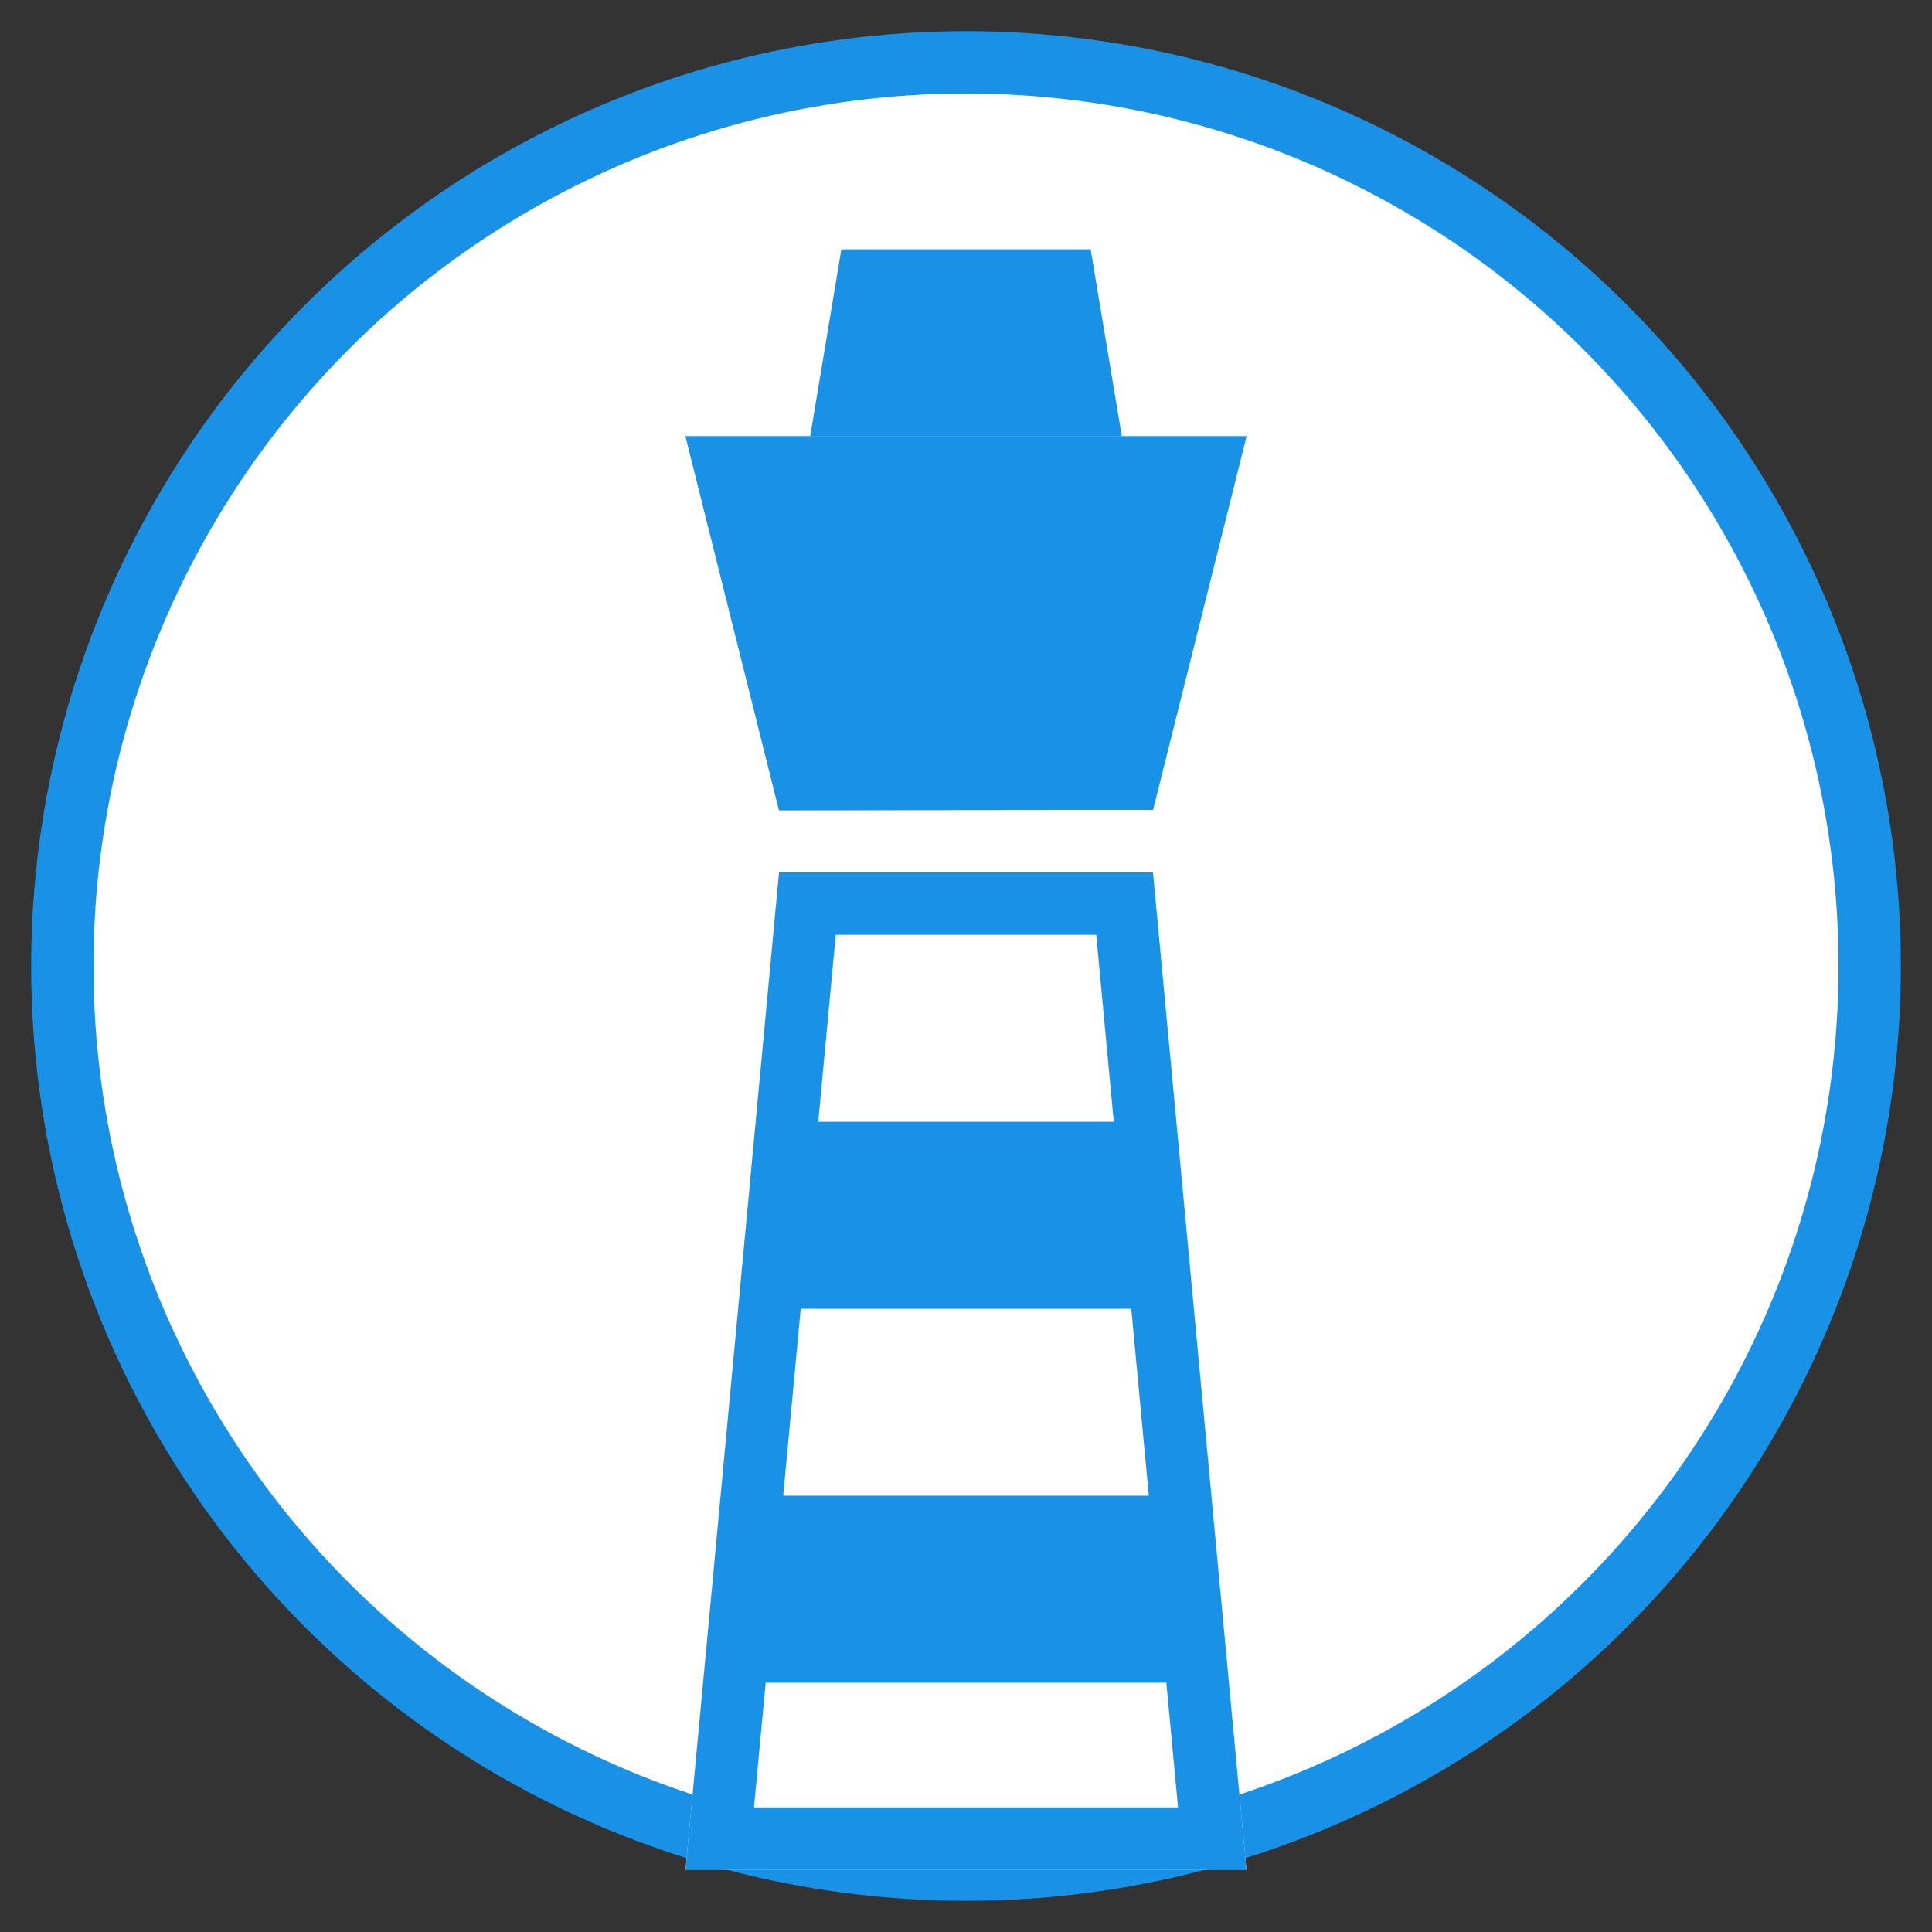 <?xml version="1.0" encoding="UTF-8"?>
<svg width="31px" height="31px" viewBox="0 0 31 31" version="1.1" xmlns="http://www.w3.org/2000/svg" xmlns:xlink="http://www.w3.org/1999/xlink">
    <rect x="0" y="0" width="31" height="31" fill="#333333" stroke="none"/>
    <!-- Generator: Sketch 47.1 (45422) - http://www.bohemiancoding.com/sketch -->
    <title>Group</title>
    <desc>Created with Sketch.</desc>
    <defs>
        <polygon id="path-1" points="11.5 13 17.5 13 19 29 10 29"></polygon>
        <polygon id="path-2" points="11.5 12 10 6 19 6 17.5 11.994"></polygon>
    </defs>
    <g id="single-resource-view" stroke="none" stroke-width="1" fill="none" fill-rule="evenodd">
        <g id="Single-Resource:-Organization" transform="translate(-19, -189)">
            <g id="button.static" transform="translate(20, 190)">
                <g id="Group">
                    <circle id="Oval-1-Copy-6" stroke="#1991E6" fill="#FFFFFF" cx="14.5" cy="14.5" r="14.5"></circle>
                    <g id="Rectangle-54-Copy-2">
                        <use fill="#FFFFFF" fill-rule="evenodd" xlink:href="#path-1"></use>
                        <path stroke="#1991E6" stroke-width="1" d="M11.955,13.5 L10.549,28.5 L18.451,28.5 L17.045,13.5 L11.955,13.5 Z"></path>
                    </g>
                    <g id="Rectangle-54-Copy-3">
                        <use fill="#1991E6" fill-rule="evenodd" xlink:href="#path-2"></use>
                        <path stroke="#1991E6" stroke-width="1" d="M11.89,11.5 L17.11,11.494 L18.359,6.5 L10.64,6.5 L11.89,11.5 Z"></path>
                    </g>
                    <rect id="Rectangle-63-Copy-6" fill="#1991E6" x="11.286" y="17" width="6.429" height="3"></rect>
                    <rect id="Rectangle-63-Copy-7" fill="#1991E6" x="11.286" y="23" width="6.429" height="3"></rect>
                    <polygon id="Rectangle-63-Copy-8" fill="#1991E6" points="12.5 3 16.5 3 17 6 12 6"></polygon>
                </g>
            </g>
        </g>
    </g>
</svg>